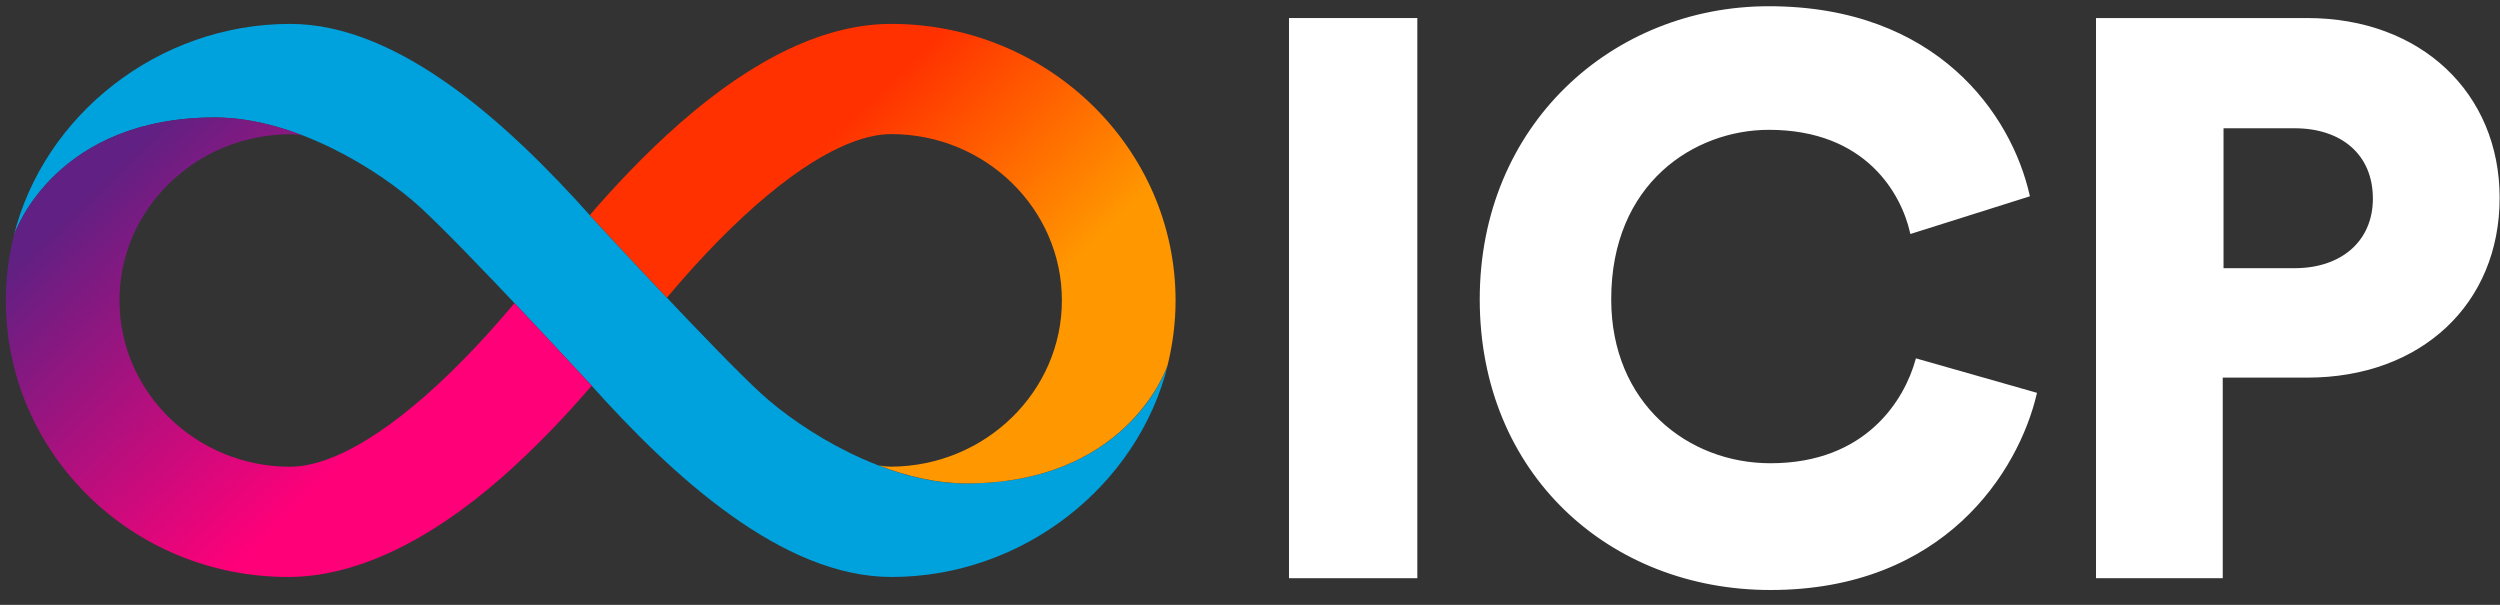<svg width="124" height="30" viewBox="0 0 124 30" fill="none" xmlns="http://www.w3.org/2000/svg">
<rect x="0" y="0" width="124" height="30" fill="#333333" stroke="none"/>
<path d="M110.228 13.362H113.817C116.158 13.362 117.758 11.996 117.758 9.851C117.758 7.627 116.158 6.3 113.817 6.3H110.228V13.362ZM114.442 18.668H110.189V28.617H104.024V0.955H114.442C120.06 0.955 123.922 4.662 123.922 9.812C123.922 15.04 120.06 18.668 114.442 18.668Z" fill="white"/>
<path d="M87.815 29.203C79.855 29.203 73.457 23.467 73.457 14.845C73.457 6.222 80.011 0.37 87.737 0.37C96.047 0.37 99.714 5.715 100.612 9.695L94.798 11.529C94.369 9.617 92.614 6.379 87.737 6.379C84.03 6.379 79.855 9.032 79.855 14.845C79.855 20.034 83.679 23.038 87.815 23.038C92.614 23.038 94.525 19.839 95.072 17.849L100.963 19.527C100.065 23.35 96.398 29.203 87.815 29.203Z" fill="white"/>
<path d="M70.239 28.617H63.996V0.955H70.239V28.617Z" fill="white"/>
<path d="M47.938 23.982C43.978 23.982 39.792 21.39 37.741 19.509C35.495 17.45 29.329 10.754 29.299 10.723C25.257 6.2 19.818 1.185 14.389 1.185C7.855 1.185 2.156 5.713 0.677 11.717C0.79 11.323 2.867 5.826 10.664 5.826C14.624 5.826 18.81 8.418 20.861 10.298C23.108 12.358 29.273 19.053 29.304 19.084C33.346 23.603 38.785 28.618 44.213 28.618C50.747 28.618 56.447 24.089 57.93 18.085C57.818 18.48 55.74 23.977 47.943 23.977L47.938 23.982Z" fill="#00A2DE"/>
<path d="M29.299 19.084C29.299 19.084 27.508 17.137 25.517 15.037C24.443 16.317 22.888 18.059 21.107 19.622C17.786 22.537 15.627 23.151 14.389 23.151C9.728 23.151 5.926 19.453 5.926 14.904C5.926 10.354 9.723 6.681 14.389 6.656C14.558 6.656 14.763 6.671 15.013 6.717C13.611 6.179 12.123 5.826 10.664 5.826C2.867 5.826 0.79 11.318 0.677 11.717C0.426 12.742 0.288 13.807 0.288 14.898C0.288 22.46 6.52 28.618 14.292 28.618C17.531 28.618 21.158 26.953 24.898 23.674C26.663 22.122 28.198 20.467 29.35 19.13C29.334 19.115 29.319 19.099 29.304 19.079L29.299 19.084Z" fill="url(#paint0_linear_6_70)"/>
<path d="M29.298 10.718C29.298 10.718 31.089 12.665 33.079 14.765C34.154 13.485 35.709 11.743 37.489 10.181C40.81 7.266 42.969 6.651 44.207 6.651C48.868 6.651 52.67 10.35 52.67 14.899C52.67 19.422 48.874 23.121 44.207 23.147C44.039 23.147 43.834 23.131 43.583 23.085C44.985 23.623 46.474 23.977 47.932 23.977C55.73 23.977 57.807 18.48 57.92 18.085C58.17 17.061 58.308 15.995 58.308 14.904C58.308 7.342 51.974 1.185 44.207 1.185C40.969 1.185 37.438 2.85 33.703 6.128C31.938 7.68 30.403 9.335 29.252 10.672C29.267 10.688 29.283 10.703 29.298 10.723V10.718Z" fill="url(#paint1_linear_6_70)"/>
<path fill-rule="evenodd" clip-rule="evenodd" d="M103.962 0.895H114.44C117.263 0.895 119.648 1.826 121.329 3.408C123.01 4.991 123.982 7.221 123.982 9.812C123.982 12.442 123.01 14.672 121.329 16.245C119.648 17.818 117.262 18.73 114.44 18.73H110.248V28.679H103.962V0.895ZM104.084 1.016V28.557H110.126V18.608H114.44C117.236 18.608 119.59 17.705 121.246 16.156C122.9 14.608 123.86 12.41 123.86 9.812C123.86 7.253 122.9 5.055 121.245 3.497C119.59 1.938 117.236 1.016 114.44 1.016H104.084ZM110.165 6.24H113.816C114.997 6.24 115.998 6.575 116.704 7.196C117.411 7.819 117.817 8.724 117.817 9.851C117.817 10.94 117.411 11.835 116.704 12.457C115.998 13.079 114.998 13.424 113.816 13.424H110.165V6.24ZM110.287 6.362V13.302H113.816C114.975 13.302 115.944 12.964 116.624 12.366C117.302 11.768 117.695 10.908 117.695 9.851C117.695 8.755 117.302 7.884 116.624 7.288C115.945 6.69 114.975 6.362 113.816 6.362H110.287Z" fill="white"/>
<path fill-rule="evenodd" clip-rule="evenodd" d="M87.736 0.431C80.043 0.431 73.517 6.257 73.517 14.845C73.517 23.432 79.887 29.142 87.814 29.142C96.32 29.142 99.974 23.374 100.89 19.569L95.113 17.924C94.83 18.92 94.212 20.198 93.079 21.235C91.921 22.294 90.228 23.099 87.814 23.099C83.648 23.099 79.794 20.07 79.794 14.845C79.794 11.922 80.844 9.789 82.364 8.387C83.883 6.986 85.869 6.317 87.736 6.317C90.189 6.317 91.863 7.133 92.977 8.192C94.065 9.228 94.616 10.493 94.843 11.45L100.539 9.654C99.626 5.702 95.975 0.431 87.736 0.431ZM73.395 14.845C73.395 6.187 79.979 0.309 87.736 0.309C96.08 0.309 99.768 5.679 100.671 9.681L100.683 9.736L94.753 11.607L94.739 11.542C94.526 10.595 93.984 9.319 92.893 8.281C91.803 7.244 90.16 6.439 87.736 6.439C85.897 6.439 83.942 7.098 82.447 8.476C80.953 9.854 79.916 11.954 79.916 14.845C79.916 19.997 83.709 22.977 87.814 22.977C90.199 22.977 91.862 22.183 92.996 21.145C94.132 20.106 94.742 18.819 95.012 17.833L95.029 17.774L101.035 19.484L101.022 19.541C100.12 23.384 96.433 29.264 87.814 29.264C79.823 29.264 73.395 23.503 73.395 14.845Z" fill="white"/>
<path fill-rule="evenodd" clip-rule="evenodd" d="M63.934 0.895H70.299V28.679H63.934V0.895ZM64.056 1.016V28.557H70.177V1.016H64.056Z" fill="white"/>
<defs>
<linearGradient id="paint0_linear_6_70" x1="21.701" y1="26.825" x2="2.591" y2="7.064" gradientUnits="userSpaceOnUse">
<stop offset="0.22" stop-color="#FF0079"/>
<stop offset="0.89" stop-color="#612083"/>
</linearGradient>
<linearGradient id="paint1_linear_6_70" x1="36.886" y1="2.993" x2="55.995" y2="22.754" gradientUnits="userSpaceOnUse">
<stop offset="0.21" stop-color="#FF3100"/>
<stop offset="0.68" stop-color="#FF9800"/>
</linearGradient>
</defs>
</svg>
